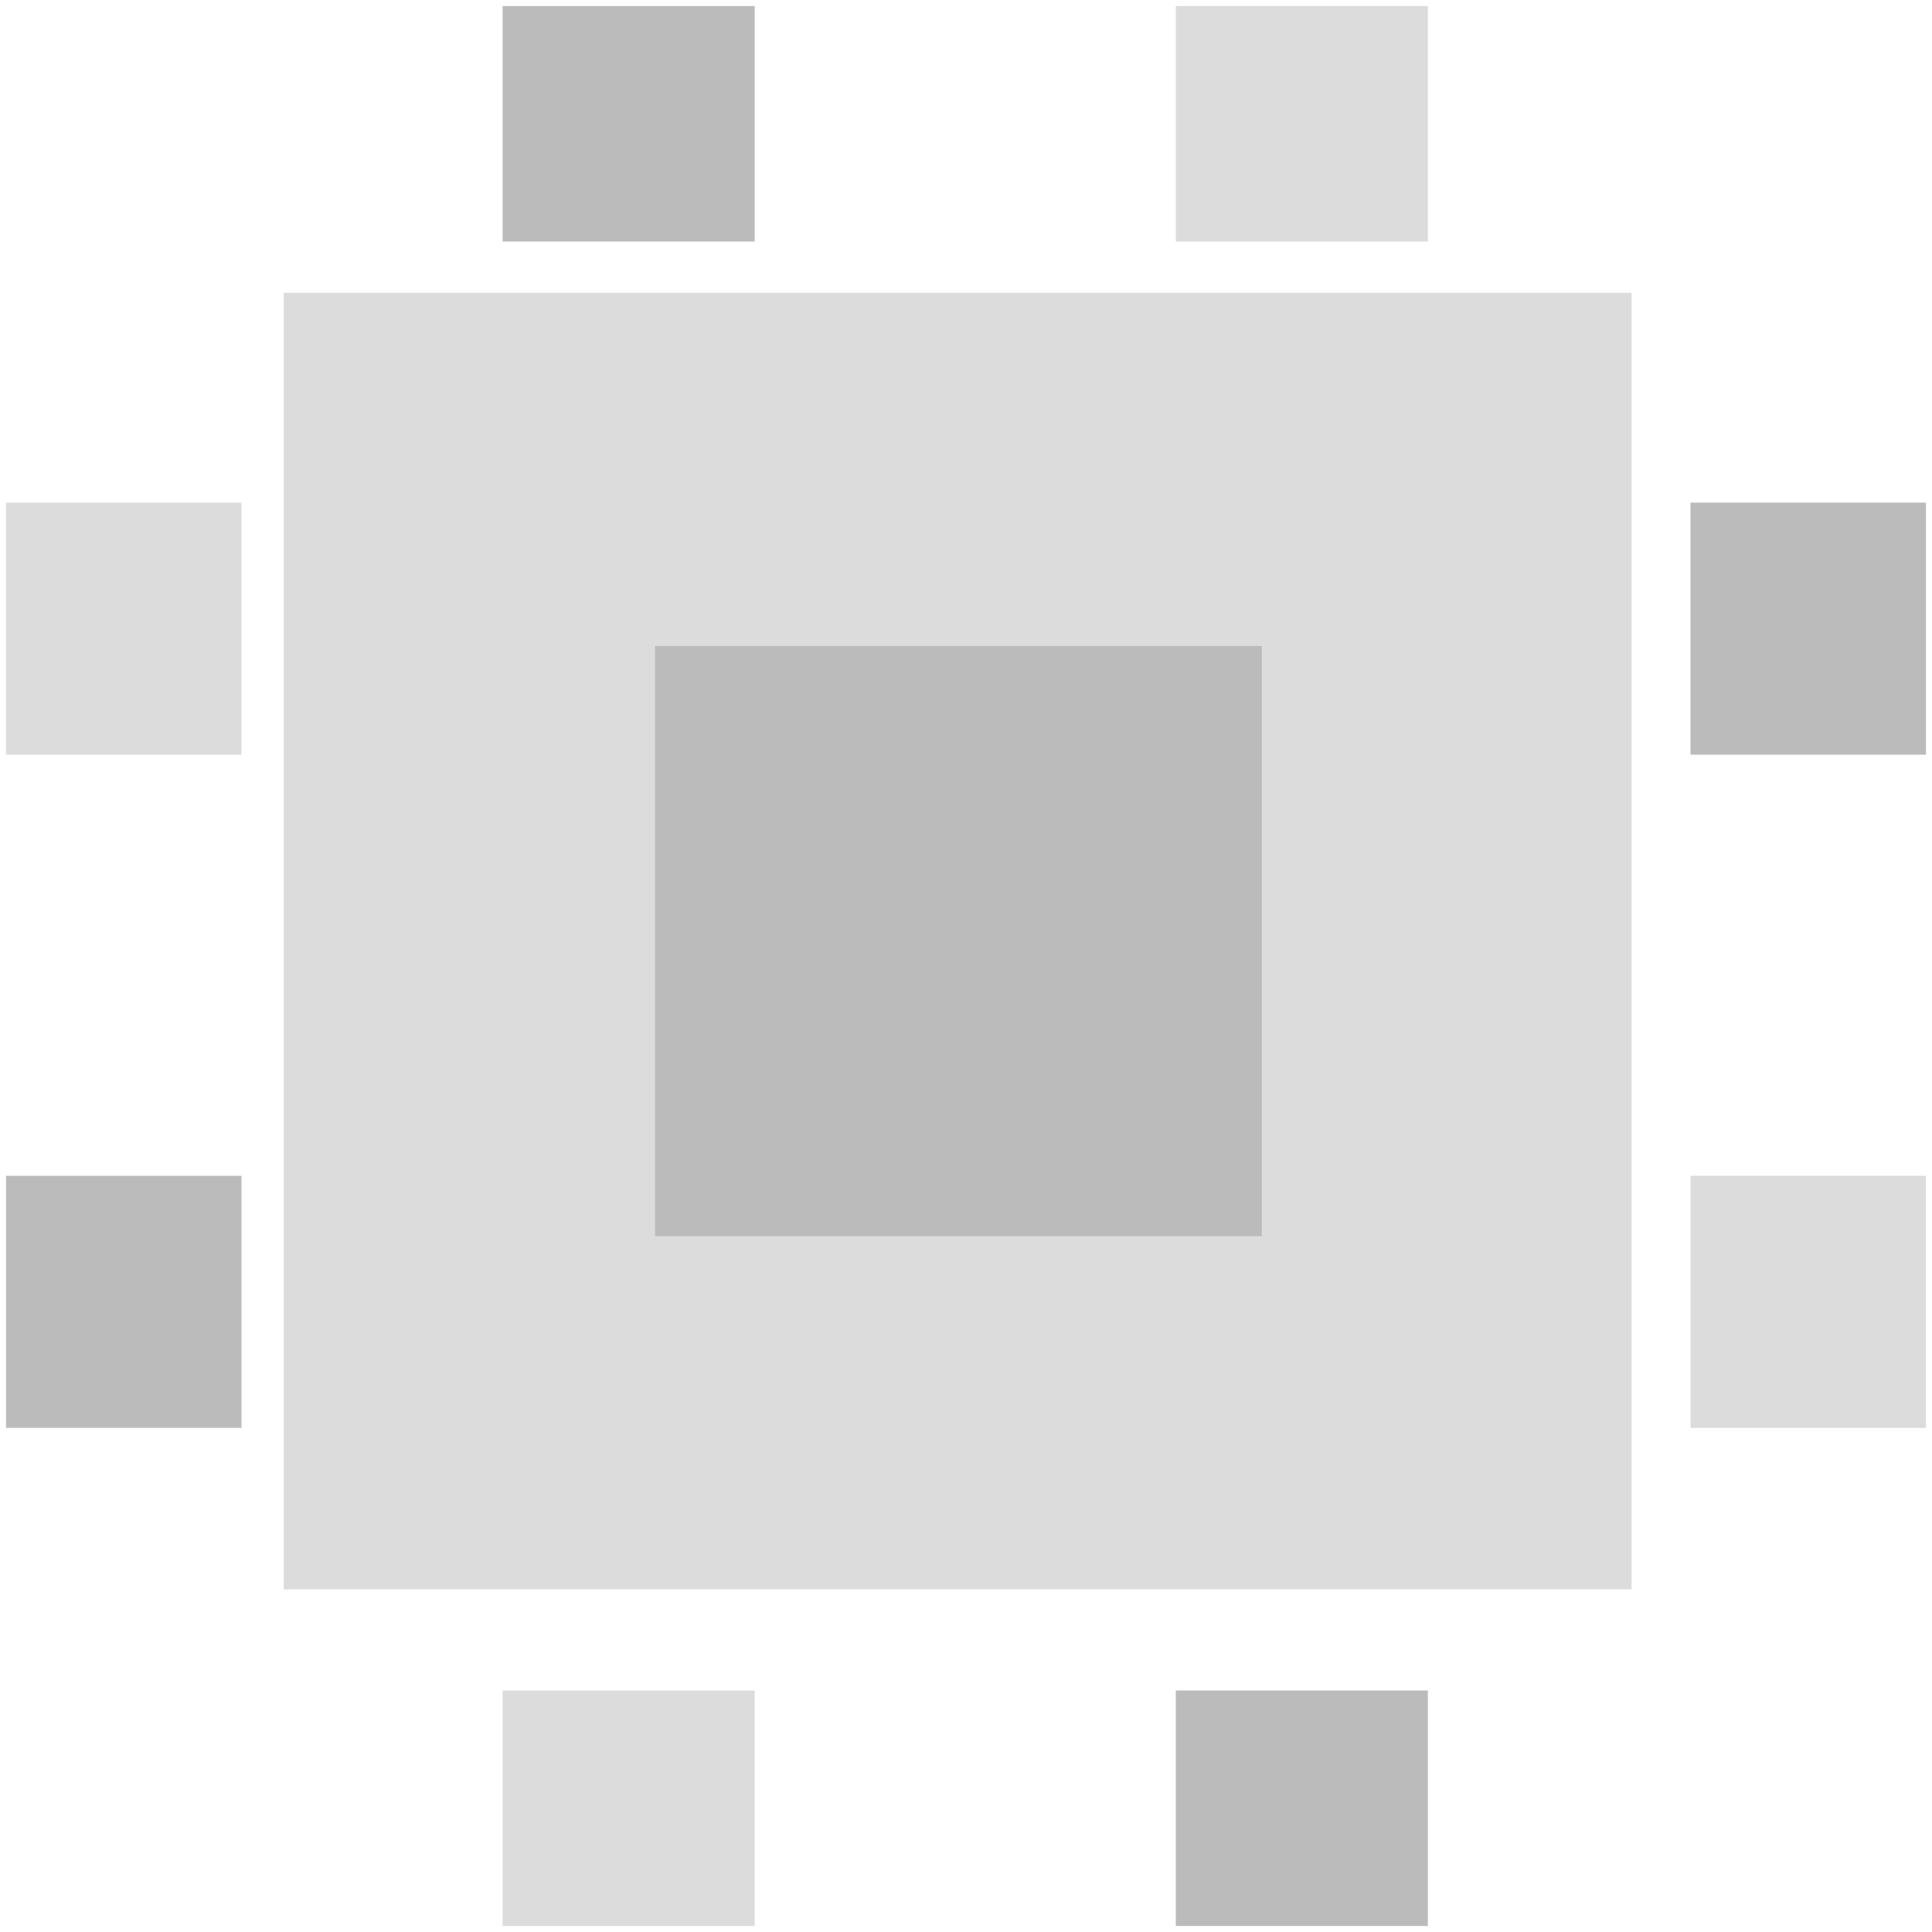 <?xml version="1.0" encoding="utf-8"?>
<!-- Generator: Adobe Illustrator 26.5.0, SVG Export Plug-In . SVG Version: 6.00 Build 0)  -->
<svg version="1.1" id="Layer_1" xmlns="http://www.w3.org/2000/svg" xmlns:xlink="http://www.w3.org/1999/xlink" x="0px" y="0px"
	 viewBox="0 0 128 128" style="enable-background:new 0 0 128 128;" xml:space="preserve">
<style type="text/css">
	.st0{opacity:0.5;fill:#bbbbbb;enable-background:new    ;}
	.st1{fill:#bbbbbb;}
</style>
<g transform="translate(-4637.5 -1980)">
	<rect x="4656.3" y="1999.4" class="st0" width="89.3" height="85.9"/>
	<rect x="4680.9" y="2022.8" class="st1" width="40.2" height="39.1"/>
	<rect x="4715.4" y="1980.4" class="st0" width="16.7" height="15.6"/>
	<rect x="4670.8" y="1980.4" class="st1" width="16.7" height="15.6"/>
	<rect x="4715.4" y="2092" class="st1" width="16.7" height="15.6"/>
	<rect x="4670.8" y="2092" class="st0" width="16.7" height="15.6"/>
	<rect x="4749.5" y="2057.9" class="st0" width="15.6" height="16.7"/>
	<rect x="4749.5" y="2013.3" class="st1" width="15.6" height="16.7"/>
	<rect x="4637.9" y="2057.9" class="st1" width="15.6" height="16.7"/>
	<rect x="4637.9" y="2013.3" class="st0" width="15.6" height="16.7"/>
</g>
</svg>
